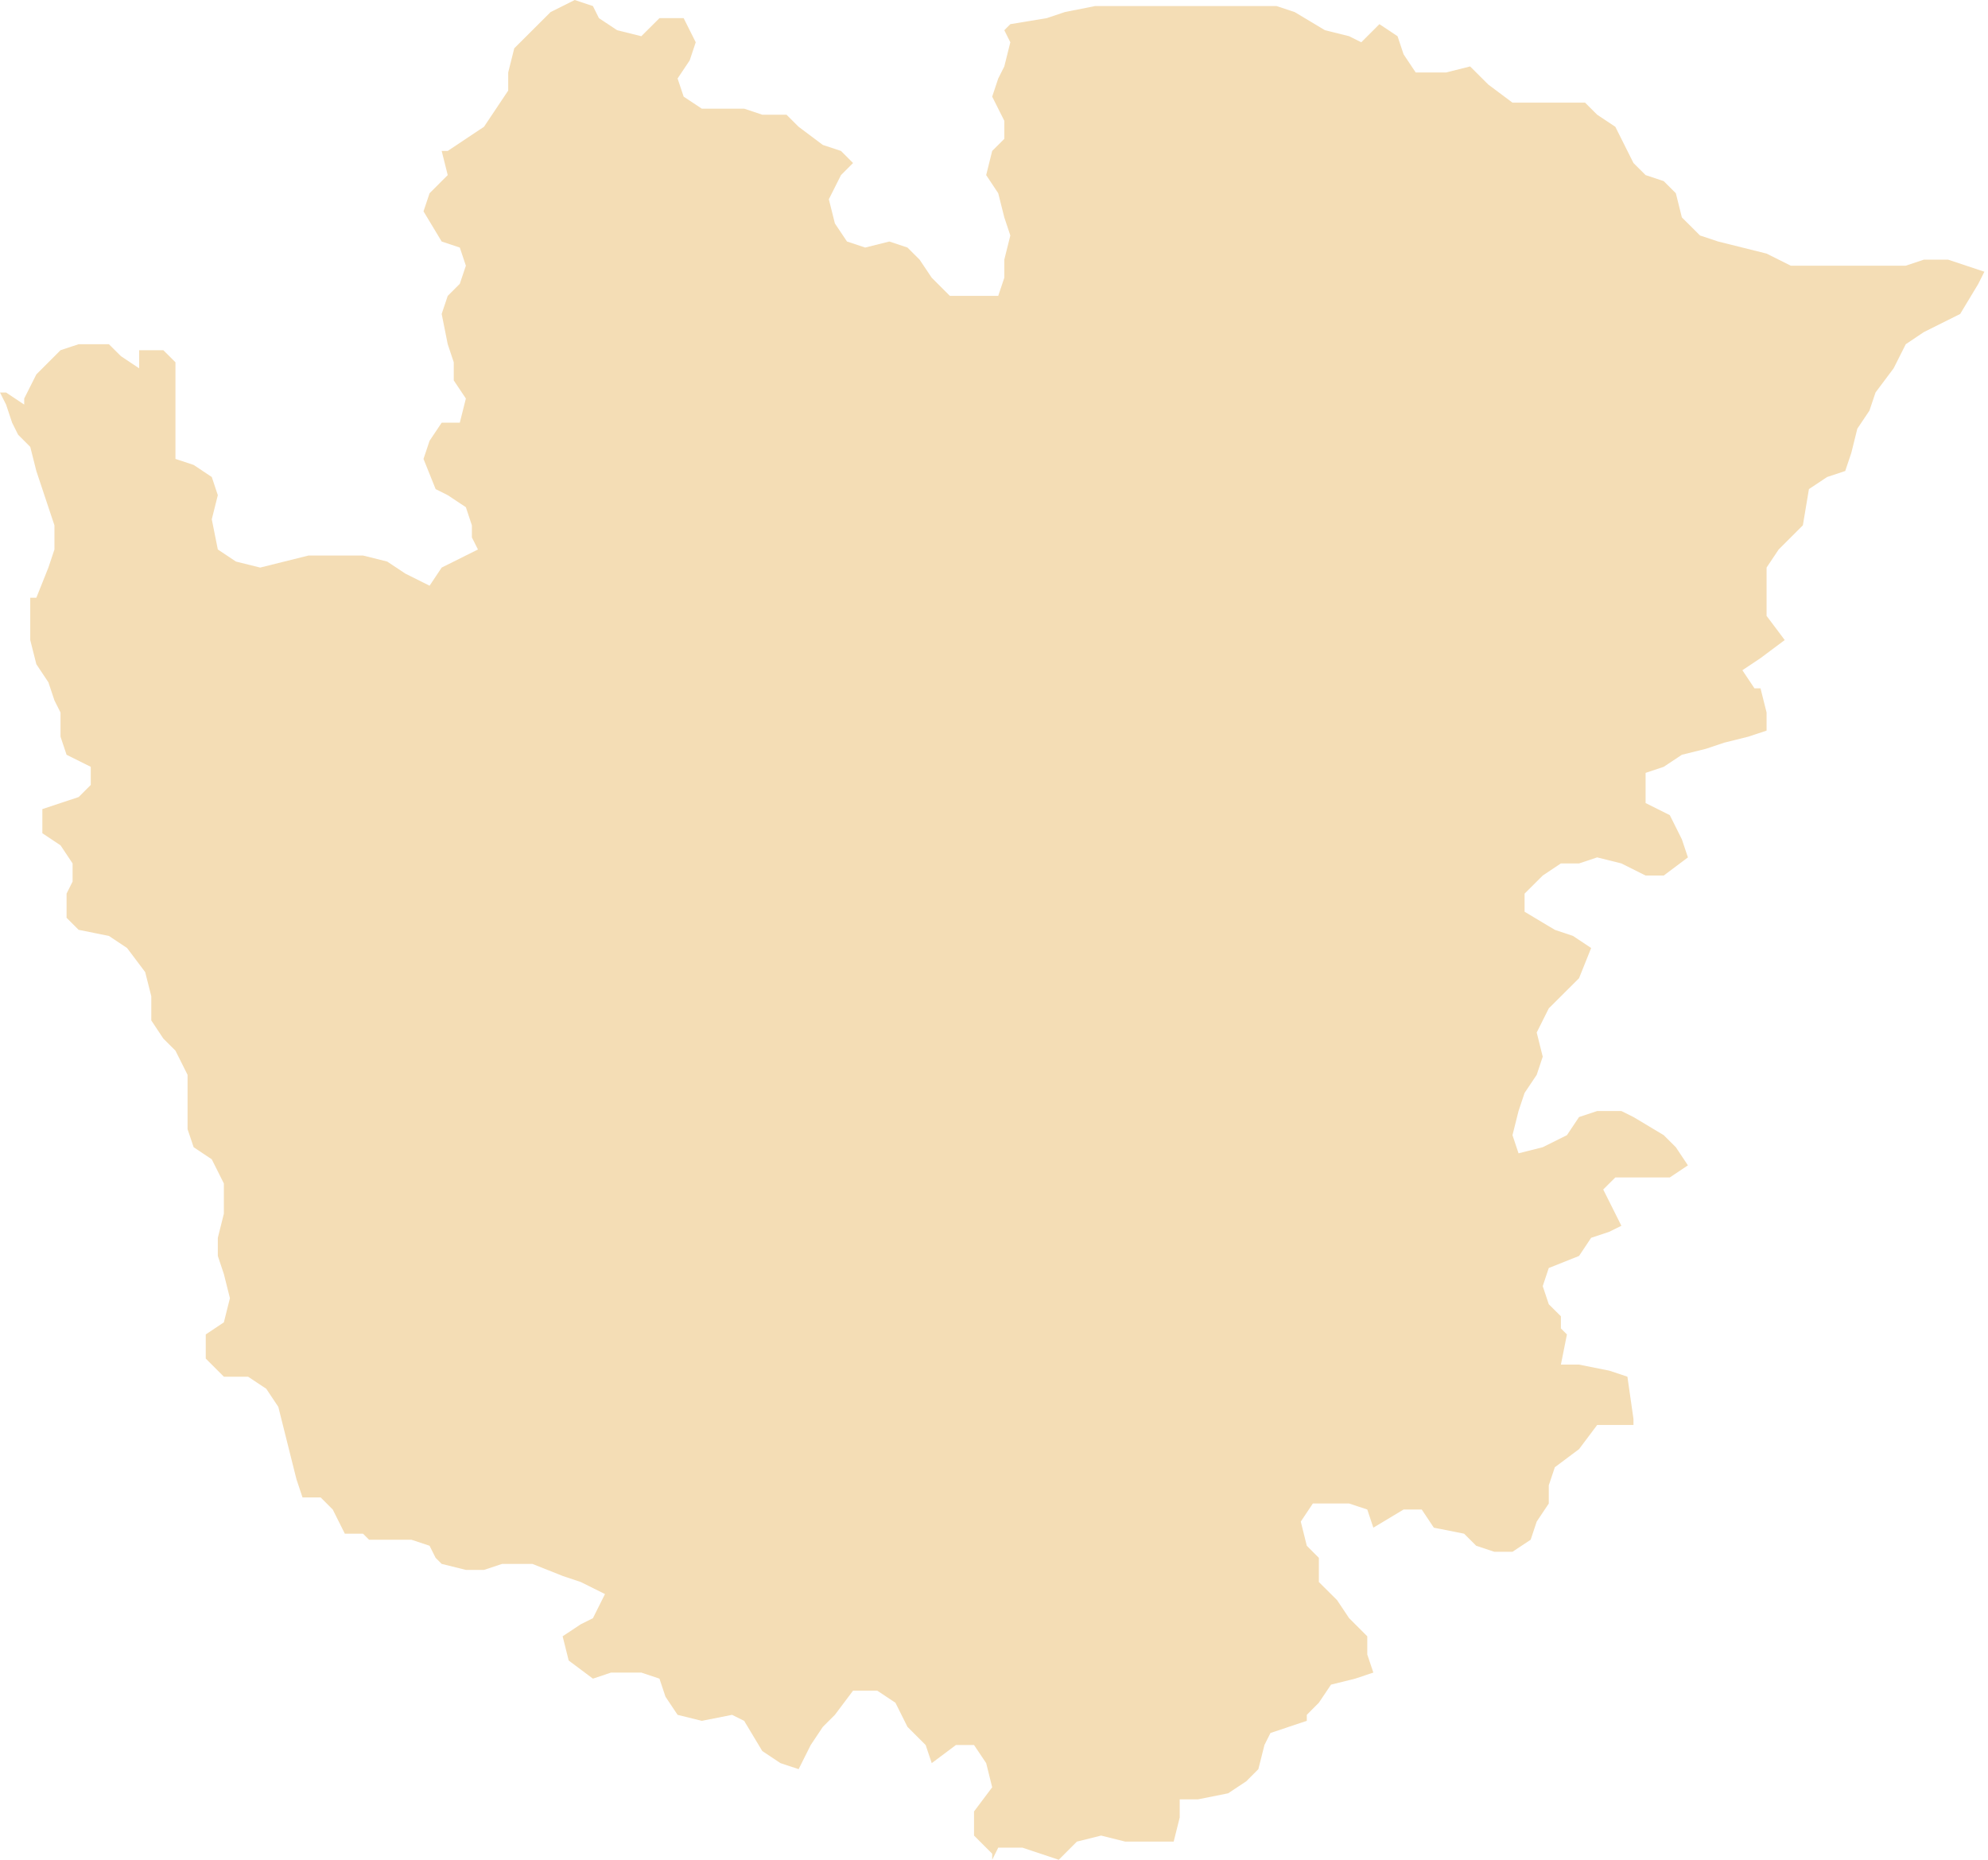 <?xml version="1.0" encoding="UTF-8"?>
<svg width="93px" height="87px" viewBox="0 0 93 87" version="1.1" xmlns="http://www.w3.org/2000/svg" xmlns:xlink="http://www.w3.org/1999/xlink">
    <!-- Generator: Sketch 50.2 (55047) - http://www.bohemiancoding.com/sketch -->
    <title>Azamgarth</title>
    <desc>Created with Sketch.</desc>
    <defs></defs>
    <g id="Page-1" stroke="none" stroke-width="1" fill="none" fill-rule="evenodd">
        <polyline id="Azamgarth" fill="#F4DDB5" fill-rule="nonzero" points="46.982 1.413 47.264 1.13 48.964 0.849 49.811 0.565 51.227 0.283 59.717 0.283 60.566 0.565 61.982 1.413 63.114 1.694 63.681 1.978 64.246 1.413 64.529 1.13 65.378 1.694 65.661 2.542 66.228 3.391 67.643 3.391 68.773 3.108 69.623 3.955 70.755 4.802 74.151 4.802 74.717 5.367 75.566 5.931 76.132 7.061 76.415 7.626 76.982 8.191 77.83 8.473 78.397 9.04 78.679 10.17 79.528 11.016 80.377 11.298 82.642 11.863 83.774 12.429 89.153 12.429 90.001 12.146 91.133 12.146 92.83 12.711 92.548 13.276 91.698 14.687 90.001 15.534 89.153 16.102 88.585 17.23 87.738 18.361 87.454 19.208 86.887 20.054 86.606 21.185 86.321 22.033 85.472 22.315 84.623 22.88 84.339 24.575 83.207 25.705 82.642 26.551 82.642 28.811 83.491 29.941 82.358 30.787 81.51 31.354 82.075 32.2 82.358 32.2 82.642 33.331 82.642 34.178 81.792 34.46 80.661 34.742 79.812 35.027 78.679 35.308 77.83 35.872 76.982 36.155 76.982 37.567 78.114 38.132 78.679 39.263 78.962 40.109 77.83 40.958 76.982 40.958 75.849 40.391 74.717 40.109 73.869 40.391 73.02 40.391 72.17 40.958 71.321 41.804 71.321 42.651 72.737 43.498 73.585 43.782 74.435 44.348 73.869 45.76 72.453 47.172 71.888 48.301 72.17 49.432 71.888 50.28 71.321 51.127 71.038 51.974 70.755 53.103 71.038 53.952 72.17 53.667 73.302 53.103 73.869 52.255 74.717 51.974 75.849 51.974 76.415 52.255 77.83 53.103 78.397 53.667 78.962 54.515 78.114 55.081 75.566 55.081 75 55.645 75.566 56.775 75.849 57.342 75.283 57.622 74.435 57.905 73.869 58.753 72.453 59.317 72.17 60.165 72.453 61.013 73.02 61.576 73.02 62.143 73.302 62.425 73.02 63.836 73.869 63.836 75.283 64.119 76.132 64.402 76.415 66.379 76.415 66.66 74.717 66.66 73.869 67.79 72.737 68.637 72.453 69.485 72.453 70.334 71.888 71.18 71.605 72.029 70.755 72.592 69.906 72.592 69.058 72.311 68.491 71.746 67.076 71.465 66.51 70.615 65.661 70.615 64.246 71.465 63.962 70.615 63.114 70.334 61.416 70.334 60.851 71.18 61.133 72.311 61.697 72.877 61.697 74.007 62.548 74.853 63.114 75.7 63.962 76.546 63.962 77.397 64.246 78.243 63.397 78.527 62.266 78.807 61.697 79.654 61.133 80.22 61.133 80.501 59.434 81.068 59.151 81.632 58.867 82.761 58.302 83.328 57.452 83.891 56.038 84.174 55.188 84.174 55.188 85.022 54.905 86.151 52.642 86.151 51.511 85.868 50.378 86.151 49.529 87 47.83 86.433 46.698 86.433 46.415 87 46.415 86.716 45.566 85.868 45.566 84.74 46.415 83.609 46.134 82.479 45.566 81.632 44.719 81.632 43.587 82.479 43.303 81.632 42.453 80.784 41.889 79.654 41.039 79.09 39.906 79.09 39.057 80.22 38.492 80.784 37.926 81.632 37.36 82.761 36.51 82.479 35.661 81.914 34.812 80.501 34.247 80.22 32.831 80.501 31.698 80.22 31.132 79.373 30.85 78.527 30.001 78.243 28.587 78.243 27.737 78.527 26.604 77.679 26.32 76.546 27.17 75.983 27.737 75.7 28.302 74.57 27.17 74.007 26.32 73.722 24.906 73.159 23.491 73.159 22.642 73.44 21.794 73.44 20.662 73.159 20.379 72.877 20.096 72.311 19.247 72.029 17.265 72.029 16.982 71.746 16.132 71.746 15.566 70.615 15.002 70.051 14.152 70.051 13.87 69.204 13.586 68.074 13.303 66.944 13.02 65.813 12.455 64.966 11.605 64.402 10.473 64.402 9.625 63.553 9.625 62.425 10.473 61.859 10.756 60.729 10.473 59.6 10.19 58.753 10.19 57.905 10.473 56.775 10.473 55.363 9.907 54.233 9.059 53.667 8.774 52.822 8.774 50.28 8.208 49.15 7.641 48.584 7.078 47.737 7.078 46.606 6.792 45.475 5.944 44.348 5.094 43.782 3.679 43.498 3.114 42.933 3.114 41.804 3.396 41.239 3.396 40.391 2.831 39.544 1.981 38.979 1.981 37.85 3.679 37.286 4.246 36.72 4.246 35.872 3.114 35.308 2.831 34.46 2.831 33.331 2.547 32.766 2.264 31.918 1.7 31.071 1.415 29.941 1.415 27.963 1.7 27.963 2.264 26.551 2.547 25.705 2.547 24.575 2.264 23.727 1.7 22.033 1.415 20.904 0.849 20.338 0.567 19.774 0.284 18.926 0 18.361 0.284 18.361 1.132 18.926 1.132 18.643 1.7 17.515 2.831 16.383 3.679 16.102 5.094 16.102 5.661 16.665 6.509 17.23 6.509 16.383 7.641 16.383 8.208 16.948 8.208 21.468 9.059 21.75 9.907 22.315 10.19 23.164 9.907 24.292 10.19 25.705 11.039 26.27 12.171 26.551 14.434 25.987 16.982 25.987 18.114 26.27 18.963 26.834 20.096 27.4 20.662 26.551 22.359 25.705 22.075 25.139 22.075 24.575 21.794 23.727 20.945 23.164 20.379 22.88 19.812 21.468 20.096 20.62 20.662 19.774 21.51 19.774 21.794 18.643 21.227 17.795 21.227 16.948 20.945 16.102 20.662 14.687 20.945 13.841 21.51 13.276 21.794 12.429 21.51 11.581 20.662 11.298 19.812 9.886 20.096 9.04 20.662 8.473 20.945 8.191 20.662 7.061 20.945 7.061 22.642 5.931 23.774 4.237 23.774 3.391 24.057 2.26 25.756 0.565 26.887 0 27.737 0.283 28.019 0.849 28.868 1.413 30.001 1.694 30.85 0.849 31.982 0.849 32.547 1.978 32.264 2.825 31.698 3.672 31.982 4.521 32.831 5.084 34.812 5.084 35.661 5.367 36.794 5.367 37.36 5.931 38.492 6.78 39.342 7.061 39.906 7.626 39.342 8.191 38.774 9.321 39.057 10.452 39.623 11.298 40.473 11.581 41.603 11.298 42.453 11.581 43.019 12.146 43.587 12.993 44.435 13.841 46.698 13.841 46.982 12.993 46.982 12.146 47.264 11.016 46.982 10.17 46.698 9.04 46.134 8.191 46.415 7.061 46.982 6.496 46.982 5.65 46.415 4.521 46.698 3.672 46.982 3.108 47.264 1.978 46.982 1.413"></polyline>
    </g>
</svg>